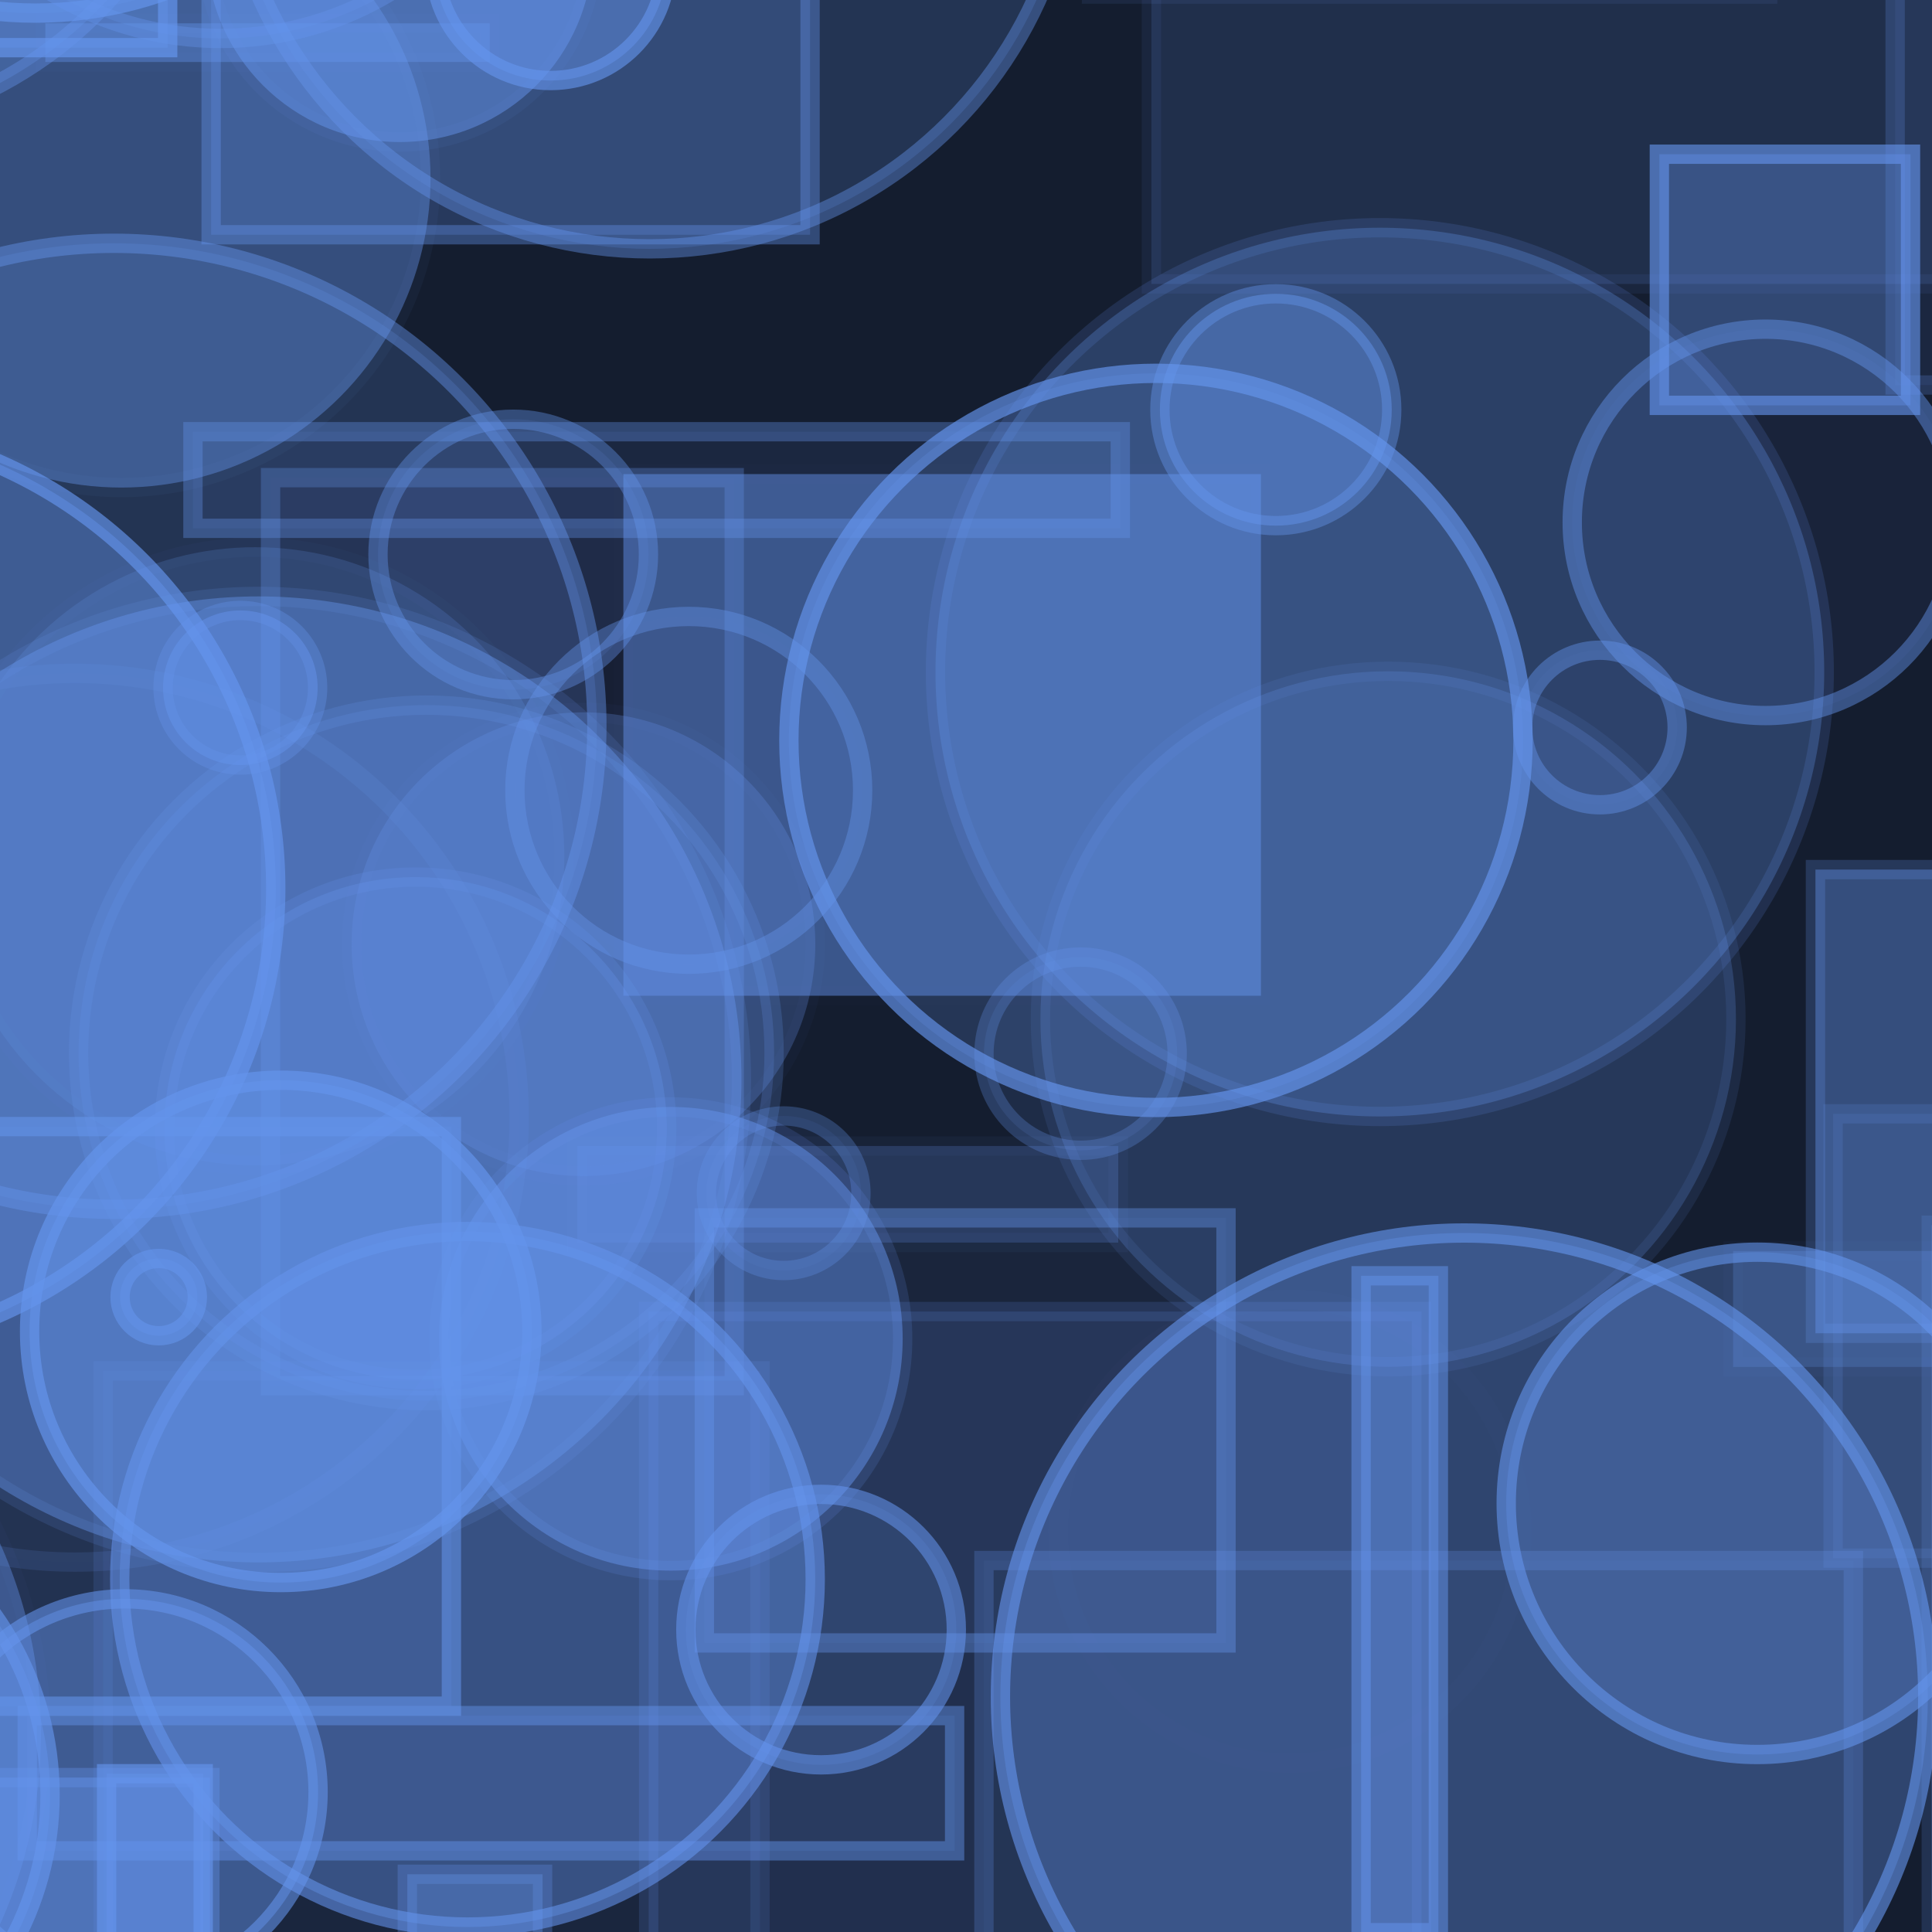 <?xml version="1.0" encoding="UTF-8" ?>
<!DOCTYPE svg PUBLIC "-//W3C//DTD SVG 1.1//EN" "http://www.w3.org/Graphics/SVG/1.1/DTD/svg11.dtd">
<svg width="100" height="100" xmlns="http://www.w3.org/2000/svg" version="1.1">
  <rect x="0" y="0" width="100" height="100" fill="black"/>
  <rect x="0" y="0" width="100" height="100" fill="rgb(100, 149, 237)" fill-opacity="0.2"/>
  <circle cx="-42.917" cy="26.293" r="15" stroke="rgb(100, 149, 237)" fill="rgb(100, 149, 237)" fill-opacity="0.4" stroke-opacity="0.7"/>
  <circle cx="3.871" cy="57.854" r="23" stroke="rgb(100, 149, 237)" fill="rgb(100, 149, 237)" fill-opacity="0.01" stroke-opacity="0.14"/>
  <rect x="-25.972" y="-23.102" width="31" height="7" stroke="rgb(100, 149, 237)" fill="rgb(100, 149, 237)" fill-opacity="0.03" stroke-opacity="0.5"/>
  <circle cx="71.421" cy="34.787" r="23" stroke="rgb(100, 149, 237)" fill="rgb(100, 149, 237)" fill-opacity="0.29" stroke-opacity="0.16"/>
  <rect x="56.496" y="-17.307" width="35" height="17" stroke="rgb(100, 149, 237)" fill="rgb(100, 149, 237)" fill-opacity="0.01" stroke-opacity="0.1"/>
  <rect x="29.191" y="37.263" width="3" height="0" stroke="rgb(100, 149, 237)" fill="rgb(100, 149, 237)" fill-opacity="0.35" stroke-opacity="0.14"/>
  <circle cx="-13.409" cy="92.9" r="16" stroke="rgb(100, 149, 237)" fill="rgb(100, 149, 237)" fill-opacity="0.4" stroke-opacity="0.63"/>
  <circle cx="-9.906" cy="-14.22" r="21" stroke="rgb(100, 149, 237)" fill="rgb(100, 149, 237)" fill-opacity="0.29" stroke-opacity="0.4"/>
  <rect x="-36.095" y="49.252" width="26" height="24" stroke="rgb(100, 149, 237)" fill="rgb(100, 149, 237)" fill-opacity="0.13" stroke-opacity="0.07"/>
  <rect x="85.888" y="7.982" width="13" height="13" stroke="rgb(100, 149, 237)" fill="rgb(100, 149, 237)" fill-opacity="0.36" stroke-opacity="0.62"/>
  <circle cx="74.721" cy="-43.707" r="2" stroke="rgb(100, 149, 237)" fill="rgb(100, 149, 237)" fill-opacity="0.17" stroke-opacity="0.04"/>
  <circle cx="24.196" cy="81.743" r="18" stroke="rgb(100, 149, 237)" fill="rgb(100, 149, 237)" fill-opacity="0.39" stroke-opacity="0.58"/>
  <circle cx="59.832" cy="38.323" r="19" stroke="rgb(100, 149, 237)" fill="rgb(100, 149, 237)" fill-opacity="0.21" stroke-opacity="0.66"/>
  <circle cx="34.722" cy="69.296" r="12" stroke="rgb(100, 149, 237)" fill="rgb(100, 149, 237)" fill-opacity="0.48" stroke-opacity="0.16"/>
  <circle cx="-29.604" cy="61.867" r="0" stroke="rgb(100, 149, 237)" fill="rgb(100, 149, 237)" fill-opacity="0.46" stroke-opacity="0.0"/>
  <rect x="-17.303" y="90.328" width="27" height="0" stroke="rgb(100, 149, 237)" fill="rgb(100, 149, 237)" fill-opacity="0.12" stroke-opacity="0.46"/>
  <rect x="-43.338" y="-2.618" width="17" height="25" stroke="rgb(100, 149, 237)" fill="rgb(100, 149, 237)" fill-opacity="0.5" stroke-opacity="0.01"/>
  <rect x="15.763" y="-49.869" width="8" height="34" stroke="rgb(100, 149, 237)" fill="rgb(100, 149, 237)" fill-opacity="0.03" stroke-opacity="0.4"/>
  <rect x="-38.808" y="77.682" width="27" height="8" stroke="rgb(100, 149, 237)" fill="rgb(100, 149, 237)" fill-opacity="0.3" stroke-opacity="0.25"/>
  <rect x="1.41" y="88.8" width="48" height="7" stroke="rgb(100, 149, 237)" fill="rgb(100, 149, 237)" fill-opacity="0.12" stroke-opacity="0.45"/>
  <circle cx="33.629" cy="-9.12" r="22" stroke="rgb(100, 149, 237)" fill="rgb(100, 149, 237)" fill-opacity="0.19" stroke-opacity="0.42"/>
  <circle cx="11.421" cy="-15.01" r="17" stroke="rgb(100, 149, 237)" fill="rgb(100, 149, 237)" fill-opacity="0.23" stroke-opacity="0.36"/>
  <circle cx="20.686" cy="-2.648" r="10" stroke="rgb(100, 149, 237)" fill="rgb(100, 149, 237)" fill-opacity="0.49" stroke-opacity="0.07"/>
  <rect x="-18.729" y="34.55" width="1" height="23" stroke="rgb(100, 149, 237)" fill="rgb(100, 149, 237)" fill-opacity="0.21" stroke-opacity="0.01"/>
  <rect x="-32.321" y="-21.533" width="41" height="24" stroke="rgb(100, 149, 237)" fill="rgb(100, 149, 237)" fill-opacity="0.33" stroke-opacity="0.68"/>
  <circle cx="55.93" cy="54.538" r="5" stroke="rgb(100, 149, 237)" fill="rgb(100, 149, 237)" fill-opacity="0.13" stroke-opacity="0.28"/>
  <circle cx="13.208" cy="44.323" r="16" stroke="rgb(100, 149, 237)" fill="rgb(100, 149, 237)" fill-opacity="0.19" stroke-opacity="0.03"/>
  <circle cx="-21.88" cy="89.742" r="24" stroke="rgb(100, 149, 237)" fill="rgb(100, 149, 237)" fill-opacity="0.4" stroke-opacity="0.03"/>
  <rect x="5.338" y="70.954" width="34" height="31" stroke="rgb(100, 149, 237)" fill="rgb(100, 149, 237)" fill-opacity="0.08" stroke-opacity="0.14"/>
  <circle cx="21.509" cy="58.398" r="13" stroke="rgb(100, 149, 237)" fill="rgb(100, 149, 237)" fill-opacity="0.31" stroke-opacity="0.2"/>
  <circle cx="90.961" cy="77.813" r="13" stroke="rgb(100, 149, 237)" fill="rgb(100, 149, 237)" fill-opacity="0.31" stroke-opacity="0.59"/>
  <rect x="5.518" y="91.808" width="5" height="9" stroke="rgb(100, 149, 237)" fill="rgb(100, 149, 237)" fill-opacity="0.4" stroke-opacity="0.63"/>
  <rect x="23.976" y="-44.604" width="23" height="20" stroke="rgb(100, 149, 237)" fill="rgb(100, 149, 237)" fill-opacity="0.4" stroke-opacity="0.46"/>
  <rect x="99.961" y="63.417" width="36" height="41" stroke="rgb(100, 149, 237)" fill="rgb(100, 149, 237)" fill-opacity="0.2" stroke-opacity="0.18"/>
  <rect x="14.003" y="24.723" width="24" height="47" stroke="rgb(100, 149, 237)" fill="rgb(100, 149, 237)" fill-opacity="0.02" stroke-opacity="0.29"/>
  <circle cx="5.894" cy="37.593" r="25" stroke="rgb(100, 149, 237)" fill="rgb(100, 149, 237)" fill-opacity="0.19" stroke-opacity="0.44"/>
  <rect x="63.147" y="-11.589" width="20" height="1" stroke="rgb(100, 149, 237)" fill="rgb(100, 149, 237)" fill-opacity="0.27" stroke-opacity="0.5"/>
  <circle cx="66.769" cy="79.262" r="12" stroke="rgb(100, 149, 237)" fill="rgb(100, 149, 237)" fill-opacity="0.0" stroke-opacity="0.02"/>
  <circle cx="71.852" cy="52.746" r="18" stroke="rgb(100, 149, 237)" fill="rgb(100, 149, 237)" fill-opacity="0.23" stroke-opacity="0.11"/>
  <rect x="89.706" y="64.752" width="45" height="6" stroke="rgb(100, 149, 237)" fill="rgb(100, 149, 237)" fill-opacity="0.23" stroke-opacity="0.03"/>
  <circle cx="5.906" cy="-25.581" r="14" stroke="rgb(100, 149, 237)" fill="rgb(100, 149, 237)" fill-opacity="0.14" stroke-opacity="0.06"/>
  <circle cx="42.499" cy="84.348" r="7" stroke="rgb(100, 149, 237)" fill="rgb(100, 149, 237)" fill-opacity="0.15" stroke-opacity="0.56"/>
  <circle cx="-47.321" cy="-23.282" r="5" stroke="rgb(100, 149, 237)" fill="rgb(100, 149, 237)" fill-opacity="0.44" stroke-opacity="0.02"/>
  <circle cx="26.564" cy="28.699" r="7" stroke="rgb(100, 149, 237)" fill="rgb(100, 149, 237)" fill-opacity="0.12" stroke-opacity="0.39"/>
  <circle cx="6.463" cy="92.756" r="10" stroke="rgb(100, 149, 237)" fill="rgb(100, 149, 237)" fill-opacity="0.46" stroke-opacity="0.58"/>
  <circle cx="75.782" cy="87.82" r="24" stroke="rgb(100, 149, 237)" fill="rgb(100, 149, 237)" fill-opacity="0.34" stroke-opacity="0.61"/>
  <rect x="21.083" y="97.012" width="7" height="38" stroke="rgb(100, 149, 237)" fill="rgb(100, 149, 237)" fill-opacity="0.35" stroke-opacity="0.28"/>
  <rect x="-15.504" y="67.929" width="7" height="28" stroke="rgb(100, 149, 237)" fill="rgb(100, 149, 237)" fill-opacity="0.41" stroke-opacity="0.13"/>
  <rect x="70.45" y="66.035" width="4" height="34" stroke="rgb(100, 149, 237)" fill="rgb(100, 149, 237)" fill-opacity="0.44" stroke-opacity="0.49"/>
  <circle cx="40.563" cy="61.761" r="4" stroke="rgb(100, 149, 237)" fill="rgb(100, 149, 237)" fill-opacity="0.08" stroke-opacity="0.29"/>
  <circle cx="-35.945" cy="43.004" r="20" stroke="rgb(100, 149, 237)" fill="rgb(100, 149, 237)" fill-opacity="0.23" stroke-opacity="0.0"/>
  <rect x="50.929" y="80.773" width="45" height="45" stroke="rgb(100, 149, 237)" fill="rgb(100, 149, 237)" fill-opacity="0.05" stroke-opacity="0.24"/>
  <rect x="10.928" y="-29.85" width="31" height="42" stroke="rgb(100, 149, 237)" fill="rgb(100, 149, 237)" fill-opacity="0.24" stroke-opacity="0.38"/>
  <rect x="-33.635" y="-37.607" width="34" height="31" stroke="rgb(100, 149, 237)" fill="rgb(100, 149, 237)" fill-opacity="0.49" stroke-opacity="0.21"/>
  <circle cx="28.497" cy="-1.832" r="6" stroke="rgb(100, 149, 237)" fill="rgb(100, 149, 237)" fill-opacity="0.46" stroke-opacity="0.62"/>
  <circle cx="-31.472" cy="40.891" r="21" stroke="rgb(100, 149, 237)" fill="rgb(100, 149, 237)" fill-opacity="0.25" stroke-opacity="0.28"/>
  <rect x="16.842" y="-23.883" width="8" height="3" stroke="rgb(100, 149, 237)" fill="rgb(100, 149, 237)" fill-opacity="0.45" stroke-opacity="0.19"/>
  <rect x="-18.759" y="79.121" width="18" height="25" stroke="rgb(100, 149, 237)" fill="rgb(100, 149, 237)" fill-opacity="0.26" stroke-opacity="0.36"/>
  <rect x="32.266" y="24.539" width="33" height="27" stroke="rgb(100, 149, 237)" fill="rgb(100, 149, 237)" fill-opacity="0.48" stroke-opacity="0.01"/>
  <circle cx="-21.759" cy="67.501" r="8" stroke="rgb(100, 149, 237)" fill="rgb(100, 149, 237)" fill-opacity="0.15" stroke-opacity="0.44"/>
  <circle cx="82.81" cy="37.655" r="4" stroke="rgb(100, 149, 237)" fill="rgb(100, 149, 237)" fill-opacity="0.04" stroke-opacity="0.43"/>
  <rect x="2.346" y="1.208" width="23" height="2" stroke="rgb(100, 149, 237)" fill="rgb(100, 149, 237)" fill-opacity="0.39" stroke-opacity="0.03"/>
  <circle cx="13.377" cy="55.87" r="25" stroke="rgb(100, 149, 237)" fill="rgb(100, 149, 237)" fill-opacity="0.43" stroke-opacity="0.15"/>
  <circle cx="1.51" cy="2.967" r="0" stroke="rgb(100, 149, 237)" fill="rgb(100, 149, 237)" fill-opacity="0.1" stroke-opacity="0.45"/>
  <circle cx="68.777" cy="31.737" r="0" stroke="rgb(100, 149, 237)" fill="rgb(100, 149, 237)" fill-opacity="0.49" stroke-opacity="0.62"/>
  <circle cx="6.283" cy="9.236" r="16" stroke="rgb(100, 149, 237)" fill="rgb(100, 149, 237)" fill-opacity="0.41" stroke-opacity="0.05"/>
  <circle cx="-9.727" cy="45.99" r="24" stroke="rgb(100, 149, 237)" fill="rgb(100, 149, 237)" fill-opacity="0.42" stroke-opacity="0.66"/>
  <circle cx="-43.511" cy="47.415" r="3" stroke="rgb(100, 149, 237)" fill="rgb(100, 149, 237)" fill-opacity="0.26" stroke-opacity="0.54"/>
  <rect x="-48.245" y="-1.804" width="10" height="46" stroke="rgb(100, 149, 237)" fill="rgb(100, 149, 237)" fill-opacity="0.27" stroke-opacity="0.15"/>
  <circle cx="49.567" cy="-40.151" r="13" stroke="rgb(100, 149, 237)" fill="rgb(100, 149, 237)" fill-opacity="0.39" stroke-opacity="0.53"/>
  <circle cx="22.067" cy="54.498" r="18" stroke="rgb(100, 149, 237)" fill="rgb(100, 149, 237)" fill-opacity="0.2" stroke-opacity="0.21"/>
  <circle cx="-11.219" cy="-31.964" r="23" stroke="rgb(100, 149, 237)" fill="rgb(100, 149, 237)" fill-opacity="0.24" stroke-opacity="0.13"/>
  <rect x="-19.702" y="-24.504" width="35" height="16" stroke="rgb(100, 149, 237)" fill="rgb(100, 149, 237)" fill-opacity="0.32" stroke-opacity="0.45"/>
  <circle cx="-14.784" cy="78.108" r="1" stroke="rgb(100, 149, 237)" fill="rgb(100, 149, 237)" fill-opacity="0.33" stroke-opacity="0.56"/>
  <circle cx="7.375" cy="-17.832" r="8" stroke="rgb(100, 149, 237)" fill="rgb(100, 149, 237)" fill-opacity="0.24" stroke-opacity="0.0"/>
  <rect x="-12.635" y="58.313" width="36" height="30" stroke="rgb(100, 149, 237)" fill="rgb(100, 149, 237)" fill-opacity="0.18" stroke-opacity="0.55"/>
  <circle cx="35.65" cy="40.907" r="9" stroke="rgb(100, 149, 237)" fill="rgb(100, 149, 237)" fill-opacity="0.01" stroke-opacity="0.39"/>
  <circle cx="42.096" cy="-33.642" r="20" stroke="rgb(100, 149, 237)" fill="rgb(100, 149, 237)" fill-opacity="0.33" stroke-opacity="0.34"/>
  <rect x="9.987" y="22.346" width="48" height="5" stroke="rgb(100, 149, 237)" fill="rgb(100, 149, 237)" fill-opacity="0.09" stroke-opacity="0.35"/>
  <rect x="-30.137" y="92.007" width="41" height="32" stroke="rgb(100, 149, 237)" fill="rgb(100, 149, 237)" fill-opacity="0.48" stroke-opacity="0.36"/>
  <rect x="-47.424" y="84.578" width="19" height="11" stroke="rgb(100, 149, 237)" fill="rgb(100, 149, 237)" fill-opacity="0.23" stroke-opacity="0.64"/>
  <rect x="-10.697" y="44.446" width="2" height="46" stroke="rgb(100, 149, 237)" fill="rgb(100, 149, 237)" fill-opacity="0.27" stroke-opacity="0.3"/>
  <circle cx="-48.298" cy="44.234" r="7" stroke="rgb(100, 149, 237)" fill="rgb(100, 149, 237)" fill-opacity="0.03" stroke-opacity="0.19"/>
  <rect x="19.394" y="-29.067" width="4" height="12" stroke="rgb(100, 149, 237)" fill="rgb(100, 149, 237)" fill-opacity="0.09" stroke-opacity="0.43"/>
  <circle cx="8.215" cy="67.138" r="2" stroke="rgb(100, 149, 237)" fill="rgb(100, 149, 237)" fill-opacity="0.33" stroke-opacity="0.59"/>
  <rect x="29.88" y="59.316" width="28" height="5" stroke="rgb(100, 149, 237)" fill="rgb(100, 149, 237)" fill-opacity="0.22" stroke-opacity="0.05"/>
  <rect x="36.458" y="63.038" width="27" height="22" stroke="rgb(100, 149, 237)" fill="rgb(100, 149, 237)" fill-opacity="0.07" stroke-opacity="0.39"/>
  <circle cx="30.199" cy="48.871" r="12" stroke="rgb(100, 149, 237)" fill="rgb(100, 149, 237)" fill-opacity="0.26" stroke-opacity="0.03"/>
  <rect x="98.092" y="-19.071" width="36" height="39" stroke="rgb(100, 149, 237)" fill="rgb(100, 149, 237)" fill-opacity="0.09" stroke-opacity="0.22"/>
  <circle cx="80.408" cy="-18.855" r="10" stroke="rgb(100, 149, 237)" fill="rgb(100, 149, 237)" fill-opacity="0.06" stroke-opacity="0.0"/>
  <rect x="93.967" y="45.01" width="45" height="24" stroke="rgb(100, 149, 237)" fill="rgb(100, 149, 237)" fill-opacity="0.41" stroke-opacity="0.23"/>
  <rect x="33.575" y="67.885" width="40" height="44" stroke="rgb(100, 149, 237)" fill="rgb(100, 149, 237)" fill-opacity="0.16" stroke-opacity="0.16"/>
  <rect x="59.598" y="-4.304" width="48" height="19" stroke="rgb(100, 149, 237)" fill="rgb(100, 149, 237)" fill-opacity="0.15" stroke-opacity="0.08"/>
  <rect x="94.881" y="57.651" width="29" height="23" stroke="rgb(100, 149, 237)" fill="rgb(100, 149, 237)" fill-opacity="0.13" stroke-opacity="0.17"/>
  <circle cx="14.531" cy="68.912" r="13" stroke="rgb(100, 149, 237)" fill="rgb(100, 149, 237)" fill-opacity="0.49" stroke-opacity="0.68"/>
  <circle cx="66.036" cy="21.207" r="6" stroke="rgb(100, 149, 237)" fill="rgb(100, 149, 237)" fill-opacity="0.47" stroke-opacity="0.41"/>
  <circle cx="12.444" cy="-43.864" r="7" stroke="rgb(100, 149, 237)" fill="rgb(100, 149, 237)" fill-opacity="0.1" stroke-opacity="0.66"/>
  <circle cx="-42.16" cy="-36.36" r="19" stroke="rgb(100, 149, 237)" fill="rgb(100, 149, 237)" fill-opacity="0.43" stroke-opacity="0.7"/>
  <circle cx="91.378" cy="27.038" r="10" stroke="rgb(100, 149, 237)" fill="rgb(100, 149, 237)" fill-opacity="0.06" stroke-opacity="0.45"/>
  <circle cx="12.44" cy="35.597" r="4" stroke="rgb(100, 149, 237)" fill="rgb(100, 149, 237)" fill-opacity="0.48" stroke-opacity="0.34"/>
  <circle cx="1.831" cy="-19.321" r="20" stroke="rgb(100, 149, 237)" fill="rgb(100, 149, 237)" fill-opacity="0.23" stroke-opacity="0.67"/>
</svg>
